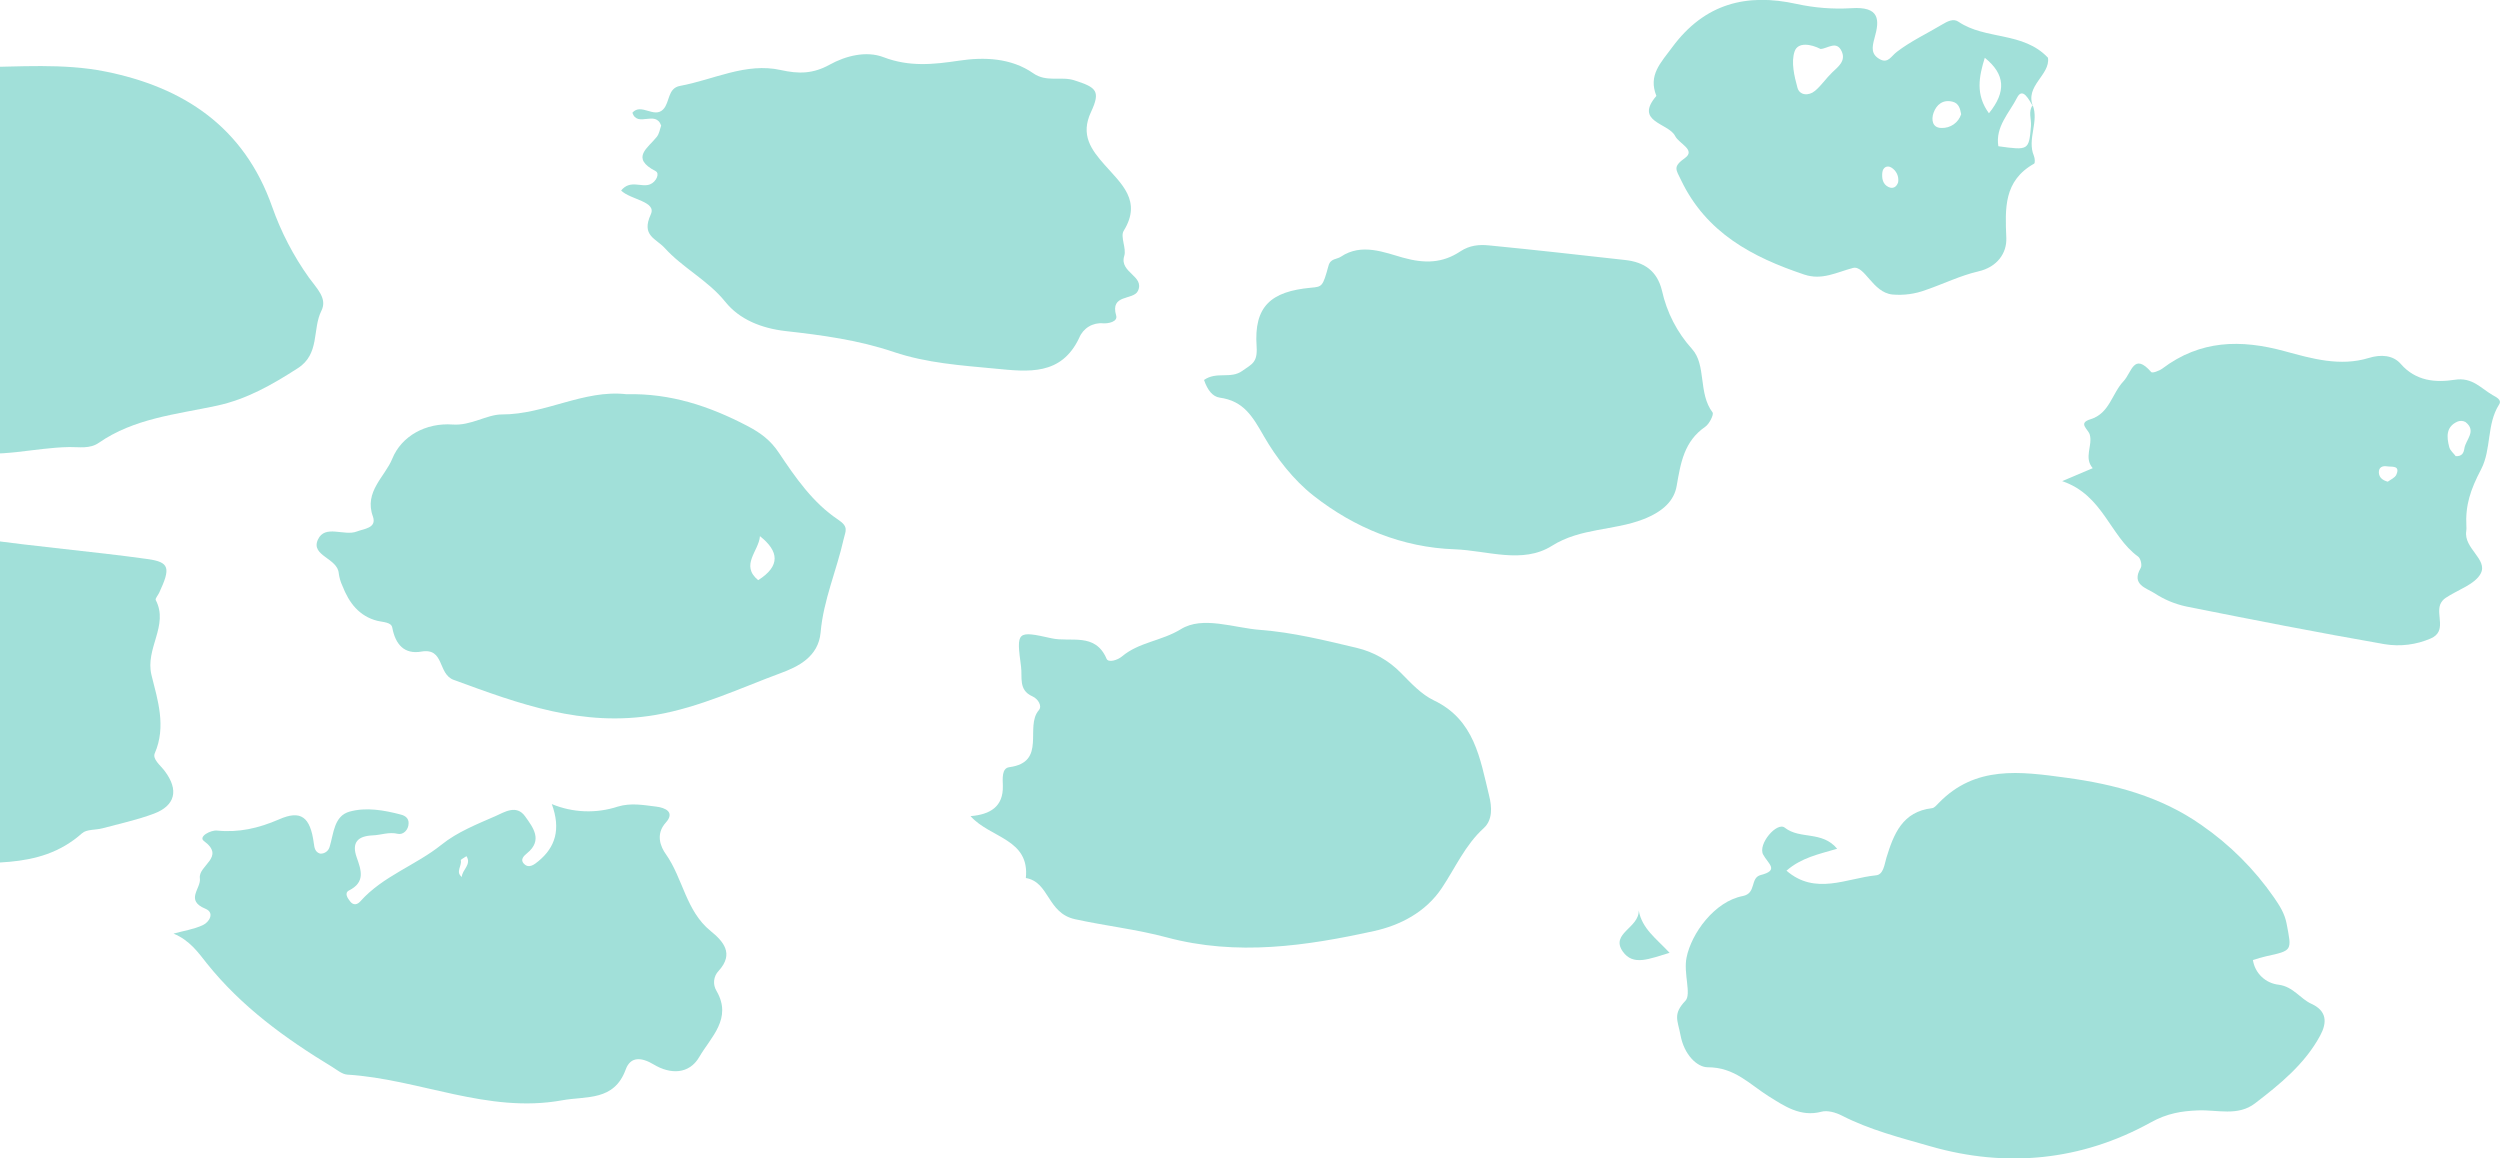 <svg width="751" height="348" viewBox="0 0 751 348" fill="none" xmlns="http://www.w3.org/2000/svg">
<g opacity="0.6" clip-path="url(#clip0_558_8604)">
<path fill-rule="evenodd" clip-rule="evenodd" d="M-10.58 135.432C-18.256 132.473 -25.656 136.874 -33.456 133.365C-48.924 126.412 -65.801 122.578 -79.342 111.557C-82.337 109.123 -86.642 107.539 -86.75 103.221C-86.934 95.768 -91.864 93.217 -97.596 90.924C-100.591 89.724 -105.338 90.391 -105.847 86.081C-106.356 81.771 -104.612 77.561 -101.675 74.16C-100.324 72.61 -96.995 72.86 -96.987 70.367C-96.987 68.158 -92.857 64.757 -98.58 63.531C-101.642 62.881 -101.358 60.264 -99.181 58.988C-95.844 57.071 -92.84 54.578 -88.786 53.986C-83.635 53.165 -78.894 50.682 -75.287 46.917C-57.367 28.927 -32.322 20.374 -6.943 20.182C5.972 20.091 18.92 18.957 31.559 21.466C55.094 26.16 73.273 38.081 81.741 62.072C84.404 69.666 88.129 76.845 92.803 83.397C95.215 86.731 98.401 89.657 96.549 93.35C93.755 98.936 96.174 106.305 89.441 110.623C81.783 115.55 74.157 119.935 65.105 121.877C52.975 124.487 40.319 125.637 29.665 133.031C26.945 134.915 23.75 134.248 20.847 134.298C10.193 134.448 -0.344 137.791 -10.58 135.432Z" fill="#62CBBF"/>
<path fill-rule="evenodd" clip-rule="evenodd" d="M-33.84 160.683C-23.828 163.133 -14.985 160.508 -6.091 161.808C10.669 164.251 27.58 165.601 44.357 167.944C50.982 168.869 51.265 170.636 47.836 178.022C47.486 178.797 46.56 179.823 46.785 180.256C50.79 187.942 43.515 194.762 45.517 202.839C47.336 210.167 50.006 218.212 46.502 226.256C45.717 228.057 48.17 229.857 49.455 231.583C53.818 237.343 52.642 242.02 46.201 244.438C41.196 246.305 35.956 247.43 30.8 248.814C28.74 249.373 26.028 249.073 24.643 250.315C11.412 262.077 -4.99 258.193 -20.282 259.893C-37.978 261.852 -54.004 254.75 -70.673 251.115C-78.006 249.515 -85.924 250.223 -92.314 244.613C-97.579 239.986 -101.85 233.951 -110.068 233.025C-114.014 232.583 -113.238 225.973 -116.141 223.722C-122.565 218.72 -122.974 210.234 -128.572 204.723C-132.335 201.014 -131.308 195.112 -128.288 191.594C-125.268 188.076 -121.973 185.041 -121.889 179.848C-121.889 177.347 -119.704 176.697 -117.359 176.23C-104.929 173.771 -93.165 168.094 -80.067 168.727C-79.243 168.609 -78.468 168.269 -77.823 167.744C-63.74 158.932 -47.947 161.641 -33.84 160.683Z" fill="#62CBBF"/>
<path fill-rule="evenodd" clip-rule="evenodd" d="M291.546 245.163C297.453 244.696 301.424 242.312 301.257 236.076C301.207 233.909 300.865 230.766 303.209 230.458C314.564 228.957 307.748 218.345 312.061 213.343C313.179 212.043 311.786 209.909 310.125 209.175C305.87 207.283 307.155 203.456 306.721 200.23C305.311 189.626 305.387 189.393 315.898 191.744C321.563 193.027 328.997 189.86 332.417 197.904C332.934 199.121 335.654 198.371 337.064 197.179C342.145 192.886 348.986 192.552 354.743 189.001C361.308 184.95 370.594 188.618 378.603 189.226C388.356 189.96 398.025 192.361 407.586 194.628C412.619 195.83 417.21 198.431 420.826 202.131C423.854 205.19 426.958 208.591 430.729 210.392C442.968 216.227 444.603 227.898 447.339 239.044C448.173 242.379 448.424 246.305 445.721 248.764C440.123 253.858 437.194 260.66 433.148 266.729C428.251 274.09 420.484 277.983 412.8 279.675C392.293 284.194 371.537 287.236 350.496 281.593C341.453 279.167 332.05 278.133 322.881 276.116C314.539 274.265 315.256 264.937 308.165 263.761C309.374 251.957 297.469 251.799 291.546 245.163Z" fill="#62CBBF"/>
<path fill-rule="evenodd" clip-rule="evenodd" d="M188.221 118.426C201.36 118.101 213.074 121.969 224.545 127.971C228.608 130.105 231.503 132.298 233.981 136.024C238.986 143.527 244.242 151.079 251.767 156.098C255.004 158.257 254.028 159.432 253.436 161.933C251.334 171.337 247.346 180.273 246.512 189.968C245.861 197.388 239.595 200.322 234.515 202.206C222.167 206.766 210.321 212.46 196.914 214.769C174.98 218.529 155.926 211.434 136.287 204.232C131.431 202.456 133.575 194.52 126.576 195.737C121.495 196.629 118.775 193.628 117.841 188.534C117.54 186.867 115.088 186.925 113.402 186.509C107.871 185.117 104.834 181.057 102.874 176.013C102.321 174.84 101.949 173.589 101.773 172.304C101.489 167.61 93.246 167.027 95.499 162.1C97.626 157.457 103.374 161.141 107.179 159.666C109.298 158.832 113.286 158.674 112.009 155.114C109.323 147.67 115.672 143.193 117.849 137.775C120.602 131.03 127.86 126.937 136.011 127.529C141.442 127.929 146.265 124.495 150.736 124.503C163.776 124.528 175.331 116.95 188.221 118.426ZM227.765 174.279C234.49 170.019 234.031 165.601 228.283 161.058C228.016 165.476 222.251 169.769 227.765 174.288V174.279Z" fill="#62CBBF"/>
<path fill-rule="evenodd" clip-rule="evenodd" d="M186.585 57.237C189.355 53.828 192.65 56.445 195.295 55.37C197.147 54.628 198.257 52.094 196.963 51.419C189.23 47.417 194.728 44.441 197.339 41.056C198.073 40.106 198.248 38.731 198.615 37.722C196.947 32.97 191.507 38.439 189.964 33.871C192.617 30.811 196.521 35.713 199.258 32.82C201.252 30.72 200.534 26.493 204.263 25.809C214.341 23.967 224.044 18.698 234.548 21.041C239.962 22.25 244.259 22.183 249.231 19.424C254.062 16.748 260.252 15.206 265.391 17.173C273.125 20.132 280.3 19.39 288.108 18.223C295.617 17.09 303.751 17.39 310.359 21.991C314.413 24.834 318.702 22.825 322.748 24.134C329.314 26.235 330.698 27.302 327.753 33.612C324.5 40.506 327.753 44.916 331.816 49.501C336.822 55.187 343.121 60.339 337.565 69.325C336.455 71.117 338.449 74.594 337.723 76.886C336.155 81.888 343.972 82.88 341.828 87.398C340.443 90.291 333.393 88.232 335.295 94.793C335.846 96.693 332.843 97.227 331.391 97.127C329.886 96.978 328.373 97.32 327.078 98.101C325.784 98.882 324.777 100.061 324.208 101.462C318.818 112.932 308.832 111.682 299.079 110.748C288.793 109.773 278.423 109.081 268.52 105.746C257.974 102.17 247.004 100.678 235.983 99.453C228.75 98.619 222.15 95.985 217.895 90.683C212.648 84.164 205.181 80.571 199.717 74.535C197.055 71.601 192.558 70.834 195.495 64.415C197.331 60.48 189.438 60.038 186.585 57.237Z" fill="#62CBBF"/>
<path fill-rule="evenodd" clip-rule="evenodd" d="M165.761 241.545C172.064 244.163 179.099 244.432 185.584 242.304C189.555 241.111 193.301 241.845 197.113 242.304C199.892 242.637 202.828 243.971 200.008 247.105C196.846 250.598 198.457 254.408 200.008 256.567C205.189 263.895 206.032 273.64 213.474 279.675C217.261 282.743 220.598 286.461 215.901 291.621C215.135 292.408 214.652 293.428 214.53 294.519C214.408 295.61 214.652 296.712 215.226 297.648C220.081 305.985 213.507 311.562 210.078 317.489C207.008 322.799 201.327 322.749 196.396 319.781C192.742 317.581 189.421 317.28 187.97 321.257C184.474 330.86 176.148 329.201 168.881 330.527C146.556 334.603 125.991 324.158 104.333 322.816C102.765 322.716 101.238 321.382 99.77 320.49C85.712 311.962 72.531 302.408 62.135 289.404C59.507 286.069 56.929 282.426 52.124 280.459C55.086 279.625 58.206 279.183 60.951 277.9C62.895 276.991 64.572 274.173 61.71 272.99C55.478 270.414 60.5 266.862 60.041 263.82C59.507 259.952 67.892 257.509 61.251 252.632C59.491 251.332 63.303 249.298 65.214 249.506C71.771 250.165 77.728 248.781 83.743 246.172C90.418 243.212 93.221 245.388 94.28 253.383C94.447 254.65 94.639 255.983 96.174 256.434C96.809 256.47 97.438 256.288 97.956 255.918C98.473 255.548 98.848 255.012 99.019 254.4C100.254 250.381 100.304 245.13 105.009 243.812C110.015 242.429 115.321 243.362 120.401 244.696C121.778 245.055 122.746 245.805 122.746 247.264C122.746 249.364 121.077 250.84 119.517 250.481C116.814 249.84 114.511 250.848 111.959 250.948C107.42 251.14 105.568 253.116 107.17 257.617C108.513 261.402 109.781 265.012 104.875 267.471C103.34 268.246 104.417 269.813 105.193 270.805C106.144 272.006 107.295 271.839 108.279 270.73C115.054 263.136 124.915 259.96 132.69 253.699C137.346 249.956 143.227 247.614 148.792 245.18C151.537 243.971 155.132 241.578 157.752 245.246C160.138 248.581 163.125 252.407 158.336 256.3C157.285 257.134 156.317 258.218 157.252 259.318C158.837 261.185 160.647 259.585 161.782 258.659C166.829 254.491 168.531 249.106 165.761 241.545ZM140.132 257.192C139.49 257.642 138.363 258.184 138.422 258.443C138.806 260.11 136.753 261.961 138.739 263.444C138.764 261.302 141.742 259.768 140.132 257.192Z" fill="#62CBBF"/>
<path fill-rule="evenodd" clip-rule="evenodd" d="M361.691 114.141C365.487 111.474 369.709 113.958 373.221 111.39C375.983 109.373 377.835 109.023 377.484 104.029C376.65 92.017 381.789 87.54 393.82 86.431C397.157 86.123 397.357 86.165 399.067 79.871C399.693 77.561 401.57 77.97 402.821 77.103C409.045 72.935 415.936 75.861 421.367 77.378C428.042 79.254 433.373 79.045 438.67 75.527C441.507 73.652 444.36 73.427 447.297 73.718C460.954 75.052 474.603 76.586 488.243 78.112C493.9 78.737 497.804 81.354 499.247 87.282C500.685 93.822 503.802 99.875 508.291 104.846C512.654 109.656 510.068 118.118 514.456 123.895C514.899 124.487 513.497 127.338 512.279 128.18C505.922 132.556 504.887 138.95 503.669 145.978C502.902 150.429 499.581 153.672 493.658 155.981C484.673 159.457 474.803 158.549 466.193 163.967C457.358 169.528 446.713 165.351 436.994 165.009C421.317 164.476 406.909 158.574 394.604 148.92C388.555 144.185 383.374 137.483 379.72 131.114C376.208 124.987 373.588 120.443 366.372 119.443C364.336 119.135 362.768 117.309 361.691 114.141Z" fill="#62CBBF"/>
<path fill-rule="evenodd" clip-rule="evenodd" d="M619.484 144.535L628.661 140.642C625.892 137.466 628.711 133.807 627.76 130.539C627.268 128.872 624.098 127.129 628.002 125.937C633.726 124.186 634.426 118.184 637.905 114.525C640.408 111.857 640.95 105.738 646.248 111.79C646.548 112.157 648.668 111.407 649.585 110.707C660.94 102.162 673.053 101.862 686.427 105.53C694.419 107.714 703.004 110.181 711.589 107.53C715.251 106.397 718.889 106.697 721.15 109.281C725.722 114.55 731.703 114.966 737.427 114.083C742.683 113.249 745.252 116.65 748.798 118.693C749.832 119.285 751.626 120.102 750.75 121.469C746.929 127.463 748.472 134.907 745.344 140.934C742.065 147.22 740.547 151.771 740.906 158.232C740.938 158.663 740.924 159.096 740.864 159.524C740.029 164.726 747.388 167.994 745.227 172.245C743.5 175.58 738.244 177.189 734.623 179.64C733.907 180.121 733.352 180.807 733.03 181.607C731.82 184.942 735.049 189.677 730.218 191.786C725.865 193.683 721.057 194.285 716.369 193.52C696.438 190.043 676.566 186.159 656.727 182.182C653.349 181.46 650.136 180.117 647.249 178.223C644.805 176.639 640.108 175.63 643.078 170.612C643.528 169.845 643.078 167.71 642.244 167.169C633.801 161.016 631.782 148.704 619.484 144.535ZM737.702 137.033C739.696 137.141 740.121 135.899 740.296 134.707C740.697 132.064 744.109 129.472 740.613 126.762C740.25 126.57 739.848 126.459 739.438 126.439C739.027 126.419 738.616 126.49 738.236 126.646C734.682 128.221 734.991 131.289 735.733 134.248C736 135.365 737.109 136.199 737.702 137.033ZM717.287 144.702C718.063 144.094 719.448 143.552 719.865 142.593C721.125 139.692 718.413 140.317 717.112 140.092C715.81 139.867 714.501 140.292 714.609 142.018C714.709 143.393 715.618 144.244 717.287 144.702Z" fill="#62CBBF"/>
<path fill-rule="evenodd" clip-rule="evenodd" d="M610.624 31.595C612.584 36.596 608.863 41.782 610.983 46.825C611.283 47.525 611.375 48.984 611.041 49.167C601.864 54.328 602.339 62.597 602.698 71.525C602.865 75.994 600.003 80.237 594.28 81.529C588.882 82.78 583.793 85.297 578.512 87.106C575.319 88.302 571.899 88.769 568.501 88.473C562.486 87.89 560.158 79.545 556.587 80.504C551.649 81.813 547.335 84.272 542.004 82.48C526.42 77.261 512.596 69.975 505.004 54.136C503.444 50.868 502.451 50.135 506.155 47.467C509.534 45.041 504.337 43.14 503.21 40.856C501.25 36.913 490.83 36.688 497.579 28.81C495.076 22.566 498.839 18.94 502.334 14.197C512.054 1.034 524.676 -2.118 539.652 1.175C545.056 2.361 550.597 2.796 556.12 2.467C564.763 1.876 564.647 6.002 563.12 11.379C562.286 14.355 562.06 16.381 564.789 17.84C567.191 19.098 568.126 16.864 569.794 15.589C573.965 12.379 578.879 10.079 583.451 7.344C585.003 6.419 586.788 5.477 588.29 6.511C596.449 12.054 607.712 9.403 615.212 17.348C615.963 22.541 608.113 25.809 610.757 32.028C609.539 30.061 607.637 25.942 605.902 29.385C603.632 33.887 599.336 38.055 600.304 43.932C609.406 45.183 609.481 45.191 610.106 37.855C610.273 35.746 609.197 33.57 610.624 31.595ZM546.902 14.713C544.007 13.221 540.06 12.554 539.093 15.464C538.008 18.681 538.993 22.875 539.969 26.393C540.611 28.66 543.306 28.894 545.216 27.301C547.127 25.709 548.553 23.525 550.372 21.783C552.191 20.04 554.544 18.34 553.259 15.455C551.715 12.029 549.037 14.605 546.902 14.713ZM596.233 17.356C594.456 23.067 593.404 28.468 597.476 34.029C602.748 27.543 602.364 22.283 596.233 17.356ZM589.133 34.312C588.841 32.778 588.499 31.069 586.63 30.569C583.71 29.785 581.708 31.403 580.832 33.904C580.139 35.854 580.39 38.439 583.243 38.439C584.54 38.486 585.818 38.109 586.882 37.364C587.945 36.619 588.735 35.547 589.133 34.312ZM570.203 54.753C570.344 53.895 570.224 53.014 569.858 52.224C569.492 51.435 568.897 50.774 568.151 50.326C566.891 49.576 565.648 50.276 565.456 51.768C565.256 53.511 565.531 55.361 567.333 56.195C568.601 56.787 569.744 56.212 570.203 54.753Z" fill="#62CBBF"/>
<path fill-rule="evenodd" clip-rule="evenodd" d="M551.882 254.966C546.193 256.634 541.137 257.659 536.657 261.552C545.325 269.055 554.685 263.828 563.579 262.944C565.781 262.728 566.082 259.727 566.682 257.659C568.868 250.548 571.488 243.804 580.381 242.779C581.099 242.695 581.791 241.837 582.384 241.228C593.379 229.866 606.878 231.758 620.619 233.617C635.219 235.593 649.126 239.278 661.306 247.839C669.814 253.711 677.191 261.071 683.081 269.563C684.75 272.006 686.301 274.307 686.91 277.525C688.429 285.594 688.771 285.519 680.695 287.278C679.444 287.553 678.192 287.97 676.774 288.387C677.063 290.311 677.984 292.084 679.391 293.429C680.798 294.773 682.613 295.612 684.549 295.814C688.946 296.431 690.932 299.983 694.352 301.55C699.116 303.717 699.033 307.294 696.98 311.087C692.358 319.648 684.941 325.667 677.408 331.444C672.235 335.404 666.104 333.328 660.28 333.561C655.433 333.761 651.053 334.395 645.997 337.221C625.324 348.642 602.773 350.934 579.889 344.348C570.904 341.764 561.735 339.447 553.292 335.12C551.474 334.195 548.962 333.453 547.119 333.97C540.836 335.637 535.939 332.194 531.426 329.393C525.586 325.75 521.106 320.59 513.005 320.607C509.843 320.607 505.922 316.889 504.829 310.978C503.995 306.502 502.435 304.676 506.306 300.625C508.141 298.707 505.688 292.43 506.631 287.695C508.066 280.401 515.066 270.772 523.559 269.163C527.73 268.33 525.628 263.695 528.94 262.853C534.538 261.427 531.184 259.518 529.666 256.742C527.939 253.591 533.837 246.739 536.164 248.648C540.736 252.241 547.344 249.498 551.882 254.966Z" fill="#62CBBF"/>
<path fill-rule="evenodd" clip-rule="evenodd" d="M492.273 273.498C493.258 279 497.529 281.909 501.542 286.228C495.485 287.995 490.58 290.321 487.443 285.778C483.738 280.367 492.423 278.75 492.273 273.498Z" fill="#62CBBF"/>
</g>
<defs>
<clipPath id="clip0_558_8604">
<rect width="882" height="348" fill="white" transform="translate(-131)"/>
</clipPath>
</defs>
</svg>
